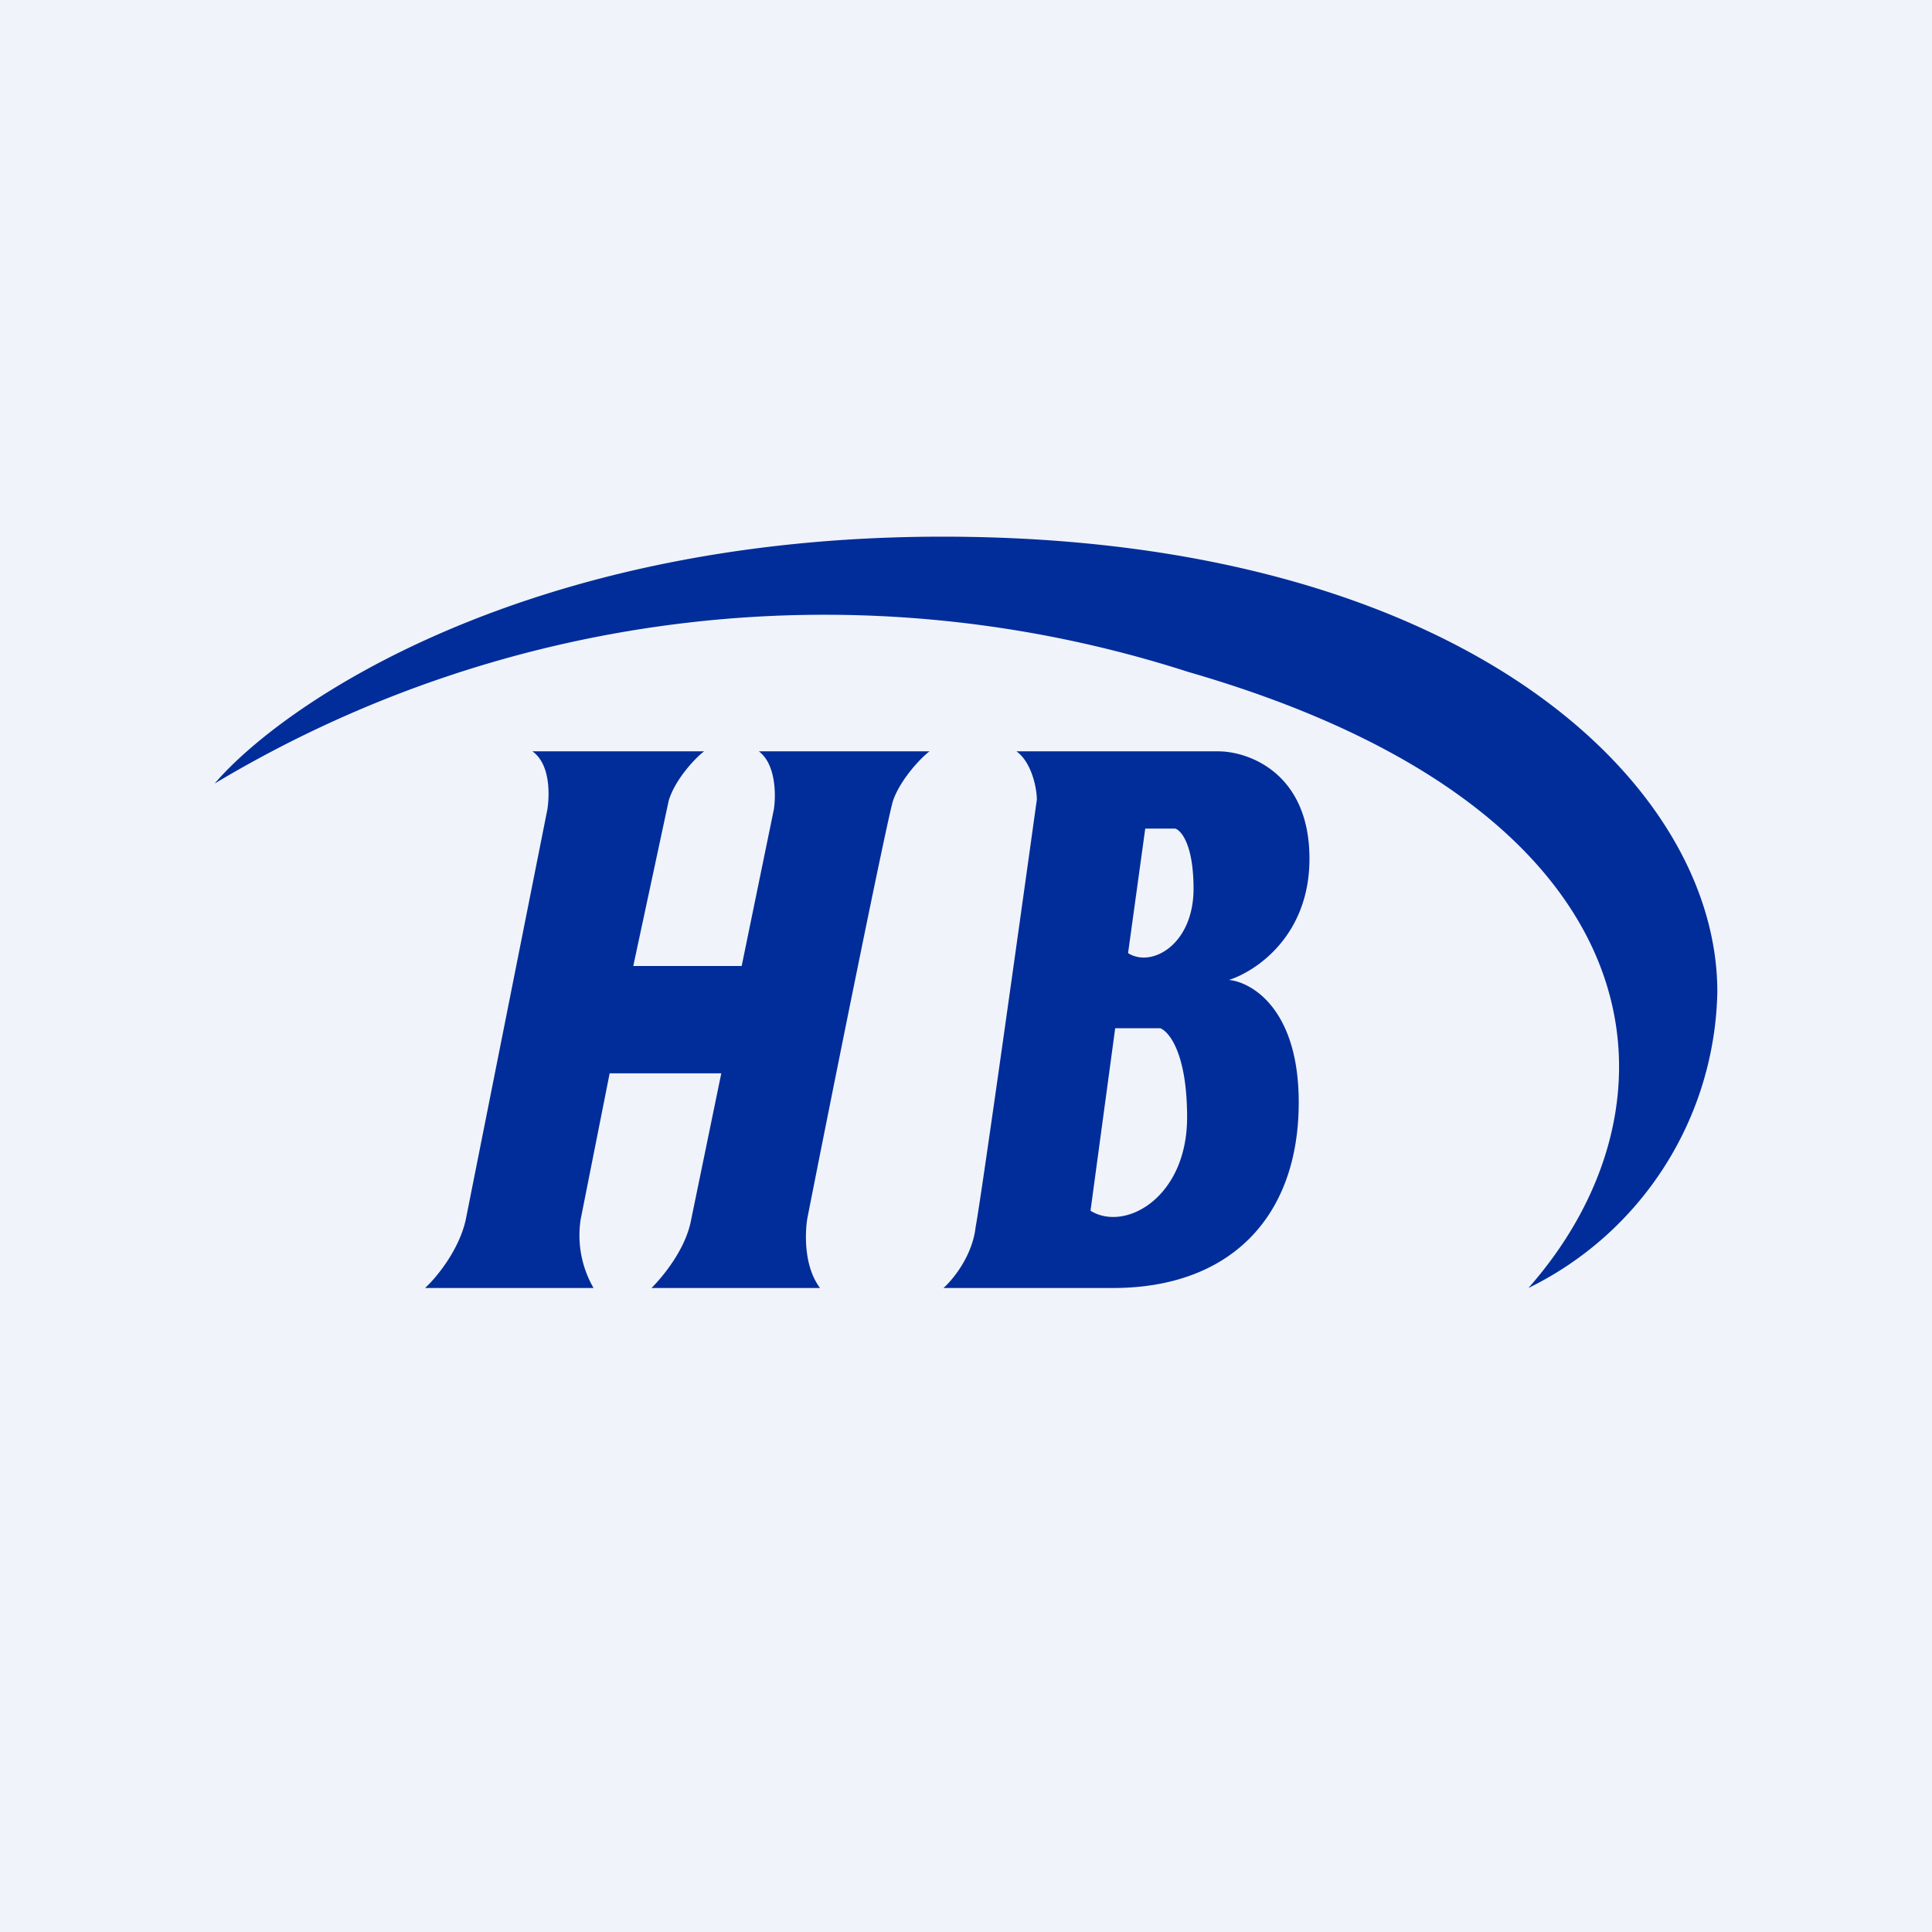 <!-- by TradingView --><svg width="18" height="18" viewBox="0 0 18 18" xmlns="http://www.w3.org/2000/svg"><path fill="#F0F3FA" d="M0 0h18v18H0z"/><path d="M2 7.3a11.05 11.05 0 0 1 9.07-1.04c4.47 1.29 4.68 4.03 3.17 5.74A3.14 3.14 0 0 0 16 9.24C16 7.28 13.6 5 8.78 5 4.92 5 2.65 6.54 2 7.3ZM6.55 7H4.96c.17.12.16.41.14.54l-.76 3.82c-.06.28-.27.54-.38.64h1.57a.98.98 0 0 1-.12-.64L5.68 10h1.04l-.28 1.36c-.05.28-.27.54-.37.64h1.57c-.15-.2-.14-.5-.12-.64.24-1.22.74-3.7.8-3.9.07-.2.26-.4.34-.46H7.07c.16.12.16.41.14.54L6.91 9H5.9l.33-1.54c.06-.2.25-.4.33-.46Zm2.24 5c.09-.08.27-.3.3-.57.05-.26.4-2.76.57-3.98 0-.11-.05-.35-.19-.45h1.88c.28 0 .85.2.85 1 0 .72-.5 1.05-.75 1.13.21.02.65.27.65 1.14 0 1.08-.65 1.73-1.73 1.73H8.8Zm1.88-4.28-.16 1.16c.22.14.61-.08.61-.6 0-.4-.11-.54-.17-.56h-.28Zm-.28 1.86-.23 1.7c.32.2.9-.12.9-.87 0-.6-.17-.8-.25-.83h-.42Z" fill="#012D9A"/></svg>